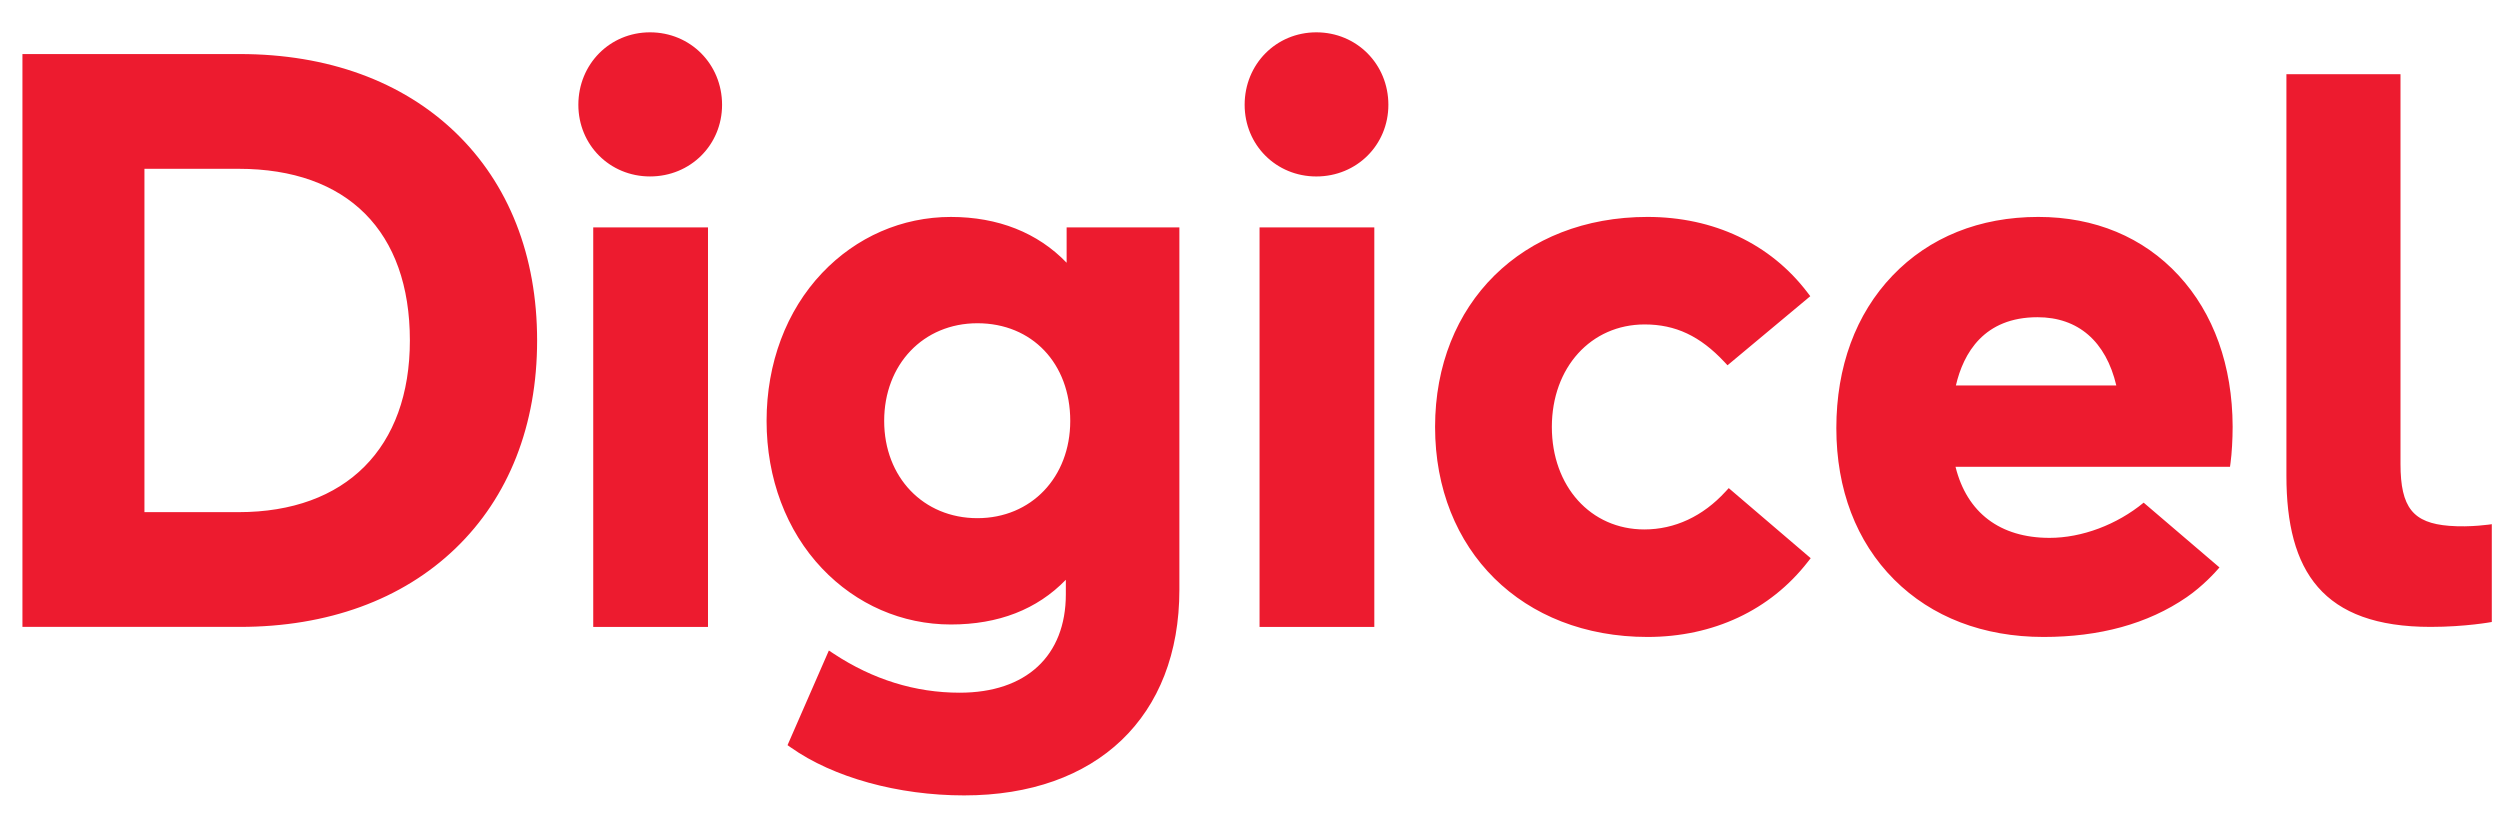 <svg width="161" height="53" viewBox="0 0 161 53" fill="none" xmlns="http://www.w3.org/2000/svg">
<g clip-path="url(#clip0_3_304)">
<g clip-path="url(#clip1_3_304)">
<g clip-path="url(#clip2_3_304)">
<path d="M15.445 3.481H1.445V40.372H15.445C21.096 40.372 25.898 38.623 29.333 35.317C32.773 32.007 34.59 27.376 34.59 21.926C34.59 16.476 32.773 11.845 29.333 8.534C25.897 5.229 21.096 3.481 15.445 3.481ZM9.302 10.871H15.368C22.378 10.871 26.396 14.9 26.396 21.926C26.396 28.848 22.273 32.982 15.368 32.982H9.302V10.871ZM41.861 2.082C39.273 2.082 37.246 4.132 37.246 6.749C37.246 9.336 39.273 11.363 41.861 11.363C44.463 11.363 46.501 9.337 46.501 6.749C46.501 4.132 44.463 2.082 41.861 2.082ZM38.204 40.373H45.595V14.645H38.204V40.373ZM68.691 16.921C66.831 14.986 64.272 13.971 61.236 13.971C58.095 13.971 55.148 15.255 52.939 17.585C50.637 20.014 49.368 23.395 49.368 27.107C49.368 30.807 50.637 34.18 52.939 36.605C55.15 38.935 58.096 40.217 61.236 40.217C64.3 40.217 66.788 39.249 68.64 37.338V38.27C68.64 42.241 66.084 44.61 61.804 44.61C58.948 44.61 56.216 43.765 53.691 42.099L53.379 41.893L50.717 47.988L50.927 48.136C53.664 50.07 57.838 51.224 62.09 51.224C70.641 51.224 75.952 46.151 75.952 37.984V14.645H68.691V16.921ZM62.945 33.37C59.466 33.37 56.941 30.737 56.941 27.107C56.941 23.462 59.466 20.817 62.945 20.817C66.465 20.817 68.924 23.404 68.924 27.106C68.924 30.737 66.41 33.37 62.945 33.37ZM84.771 2.082C82.184 2.082 80.155 4.132 80.155 6.749C80.155 9.337 82.183 11.364 84.771 11.364C87.374 11.364 89.411 9.337 89.411 6.749C89.411 4.133 87.374 2.082 84.771 2.082ZM81.115 40.373H88.506V14.645H81.115V40.373ZM111.124 31.659C109.664 33.252 107.854 34.096 105.891 34.096C102.442 34.096 99.939 31.321 99.939 27.495C99.939 23.671 102.453 20.894 105.917 20.894C107.903 20.894 109.486 21.64 111.049 23.307L111.252 23.524L116.582 19.075L116.399 18.835C114.012 15.698 110.355 13.97 106.098 13.97C98.043 13.97 92.419 19.533 92.419 27.496C92.419 35.459 98.043 41.02 106.098 41.02C110.331 41.02 113.997 39.302 116.423 36.184L116.609 35.947L111.331 31.435L111.124 31.659ZM160.472 40.056C160.472 40.056 158.784 40.372 156.534 40.372C149.563 40.372 147.245 36.784 147.245 30.638V4.777H154.592V29.874C154.592 32.701 155.409 33.68 157.73 33.864C159.112 33.975 160.472 33.758 160.472 33.758V40.056ZM138.052 32.371C136.328 33.792 134.07 34.639 131.993 34.639C128.804 34.639 126.667 33.018 125.936 30.063H143.612L143.649 29.791C143.728 29.208 143.782 28.275 143.782 27.47V27.468C143.769 23.548 142.565 20.18 140.298 17.731C138.025 15.271 134.902 13.97 131.267 13.97C127.489 13.97 124.243 15.277 121.878 17.75C119.511 20.221 118.26 23.619 118.26 27.572C118.26 31.517 119.548 34.888 121.983 37.324C124.4 39.742 127.728 41.02 131.604 41.02C135.193 41.02 138.303 40.19 140.822 38.46C141.847 37.755 142.659 36.868 142.934 36.543L138.052 32.371ZM131.216 20.429C133.832 20.429 135.622 21.985 136.29 24.823H125.959C126.447 22.735 127.768 20.429 131.216 20.429Z" fill="#ED1B2F"/>
</g>
</g>
</g>
<defs>
<clipPath id="clip0_3_304">
<rect width="160" height="51.34" fill="white" transform="translate(0.959 0.983)"/>
</clipPath>
<clipPath id="clip1_3_304">
<rect width="160" height="51.34" fill="white" transform="translate(0.959 0.983)"/>
</clipPath>
<clipPath id="clip2_3_304">
<rect width="159.944" height="51.34" fill="white" transform="translate(0.987 0.983)"/>
</clipPath>
</defs>
</svg>
